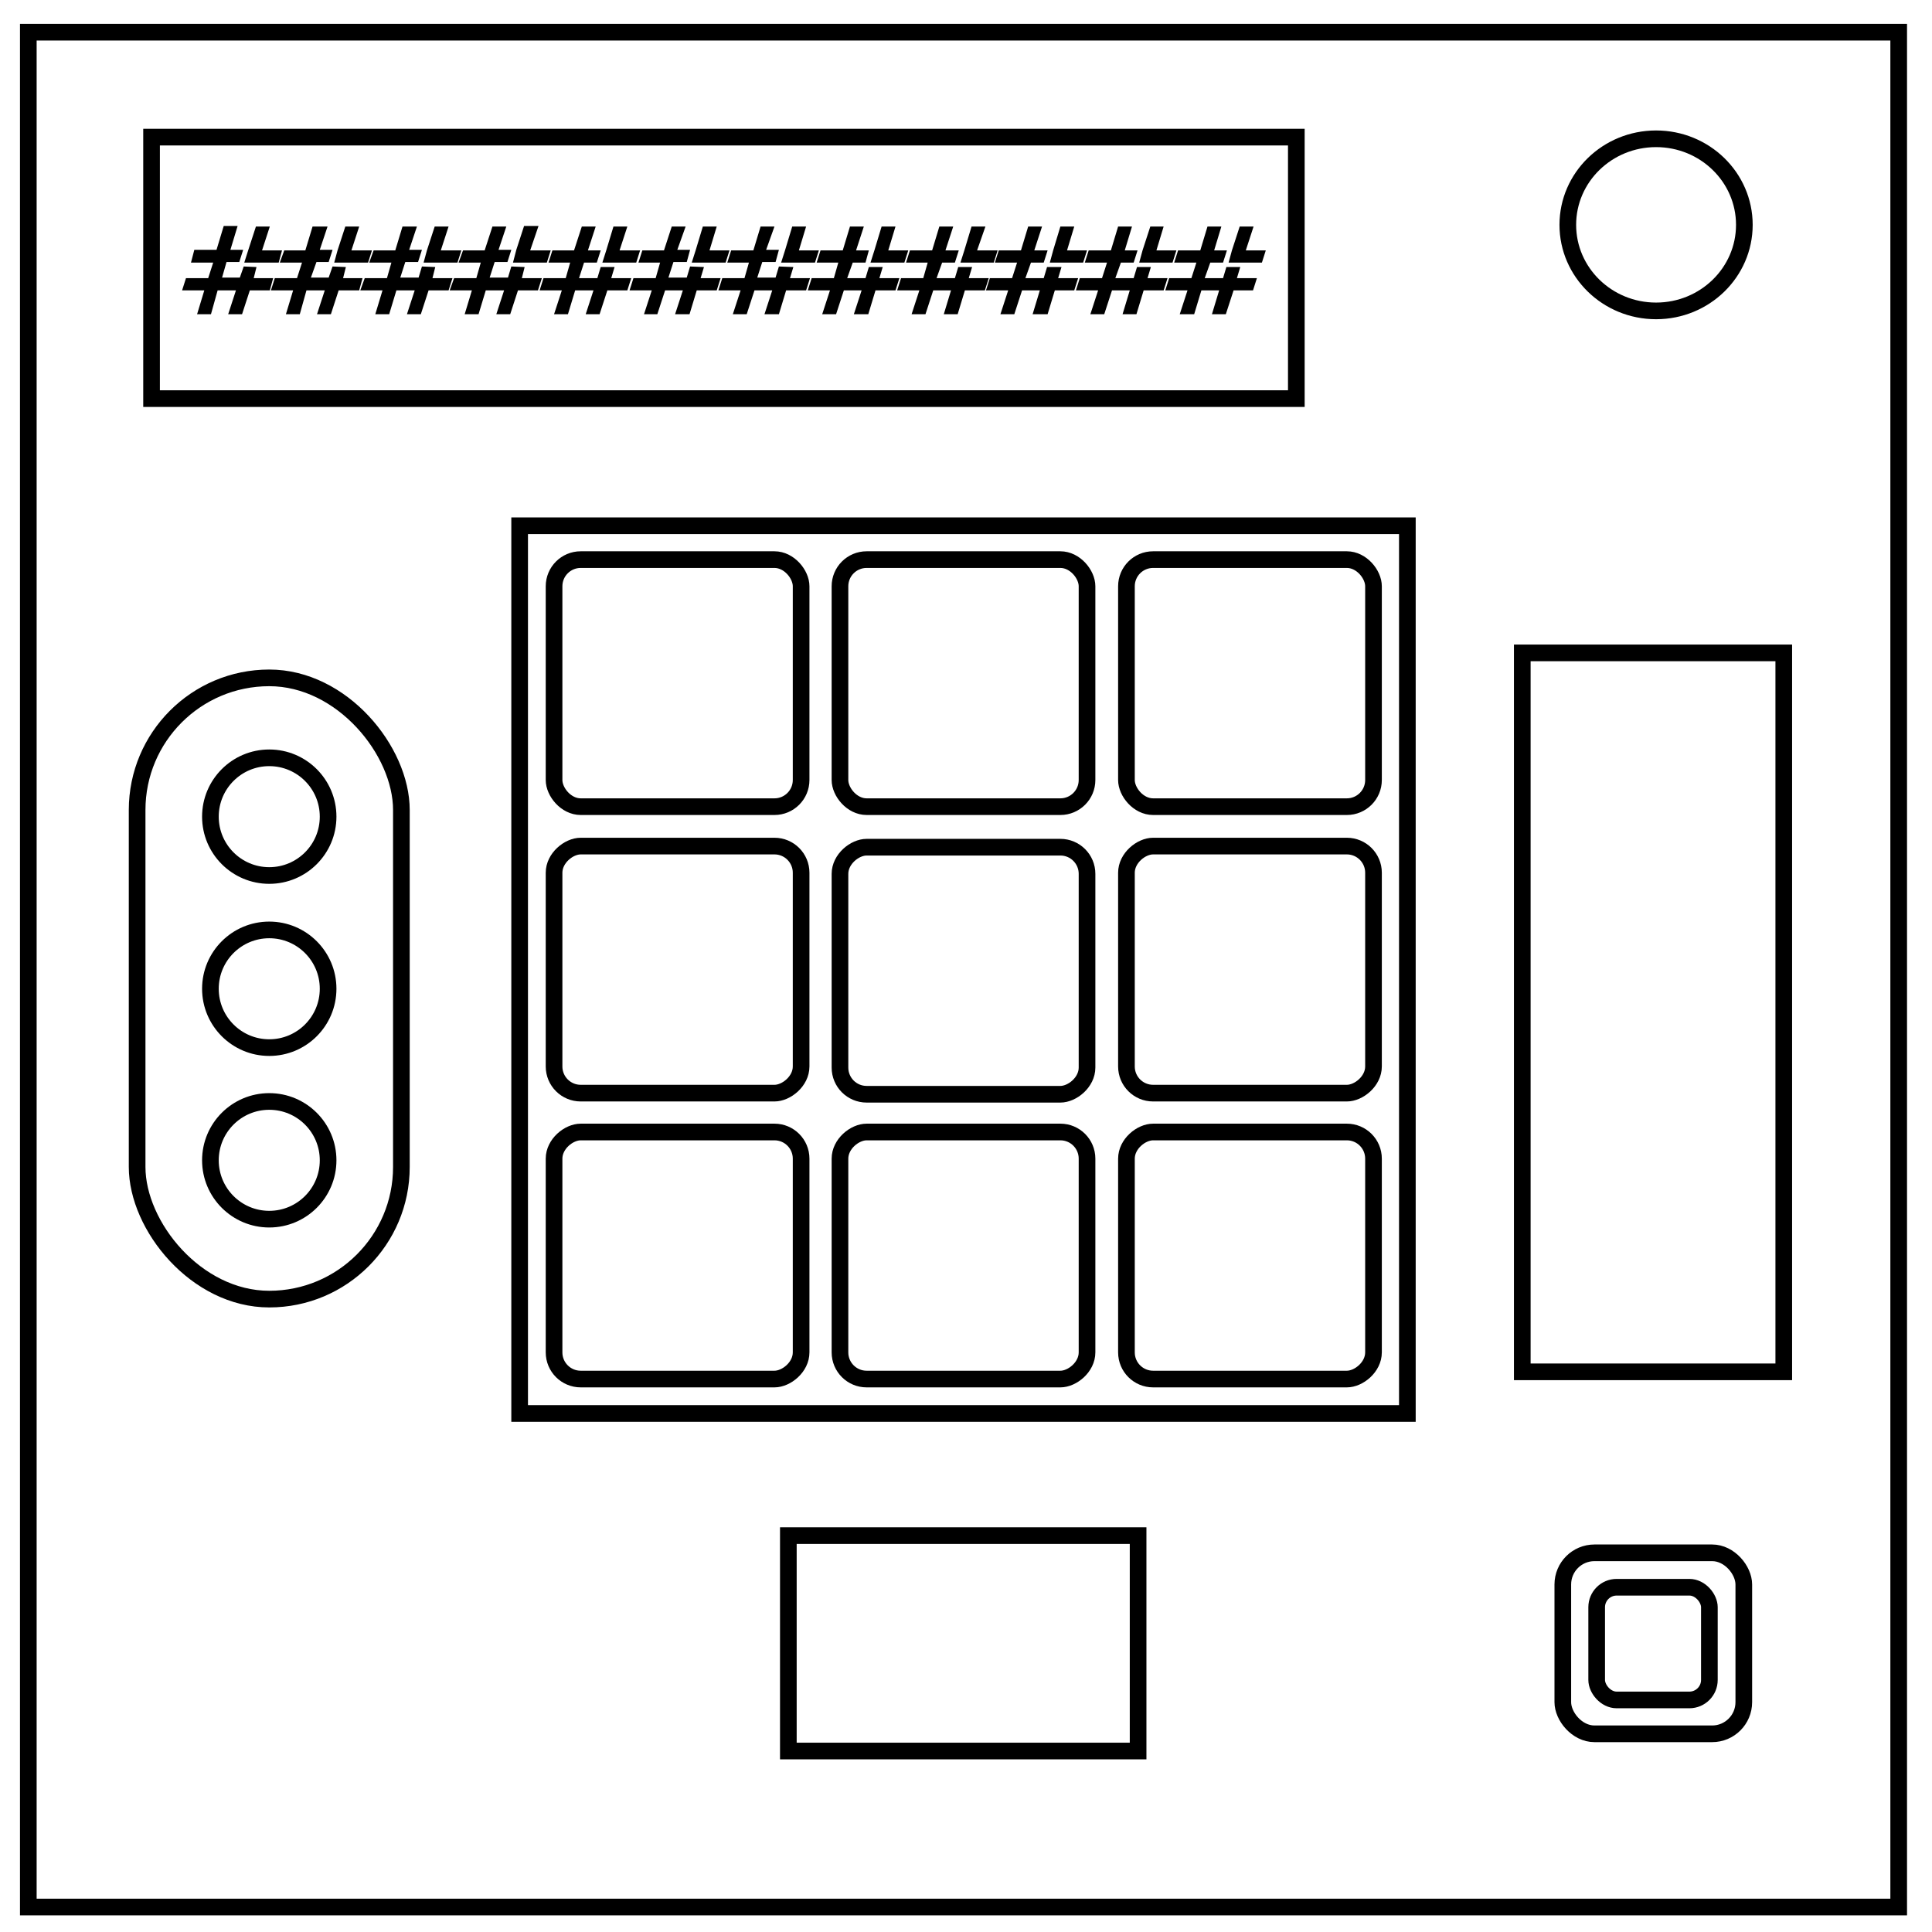 <svg xmlns="http://www.w3.org/2000/svg" xml:space="preserve" fill="none" viewBox="0 0 348 348"><path stroke="#000" stroke-width="3" d="M5.1 5.8H342v337.7H5.1z"/><ellipse cx="298.3" cy="40.5" stroke="#000" stroke-width="3" rx="15.9" ry="15.5"/><path stroke="#000" stroke-linecap="square" stroke-miterlimit="2" stroke-width="3" d="M27.3 24.7h206.2v47.1H27.3z"/><g stroke="#000" stroke-linecap="square" stroke-miterlimit="2" stroke-width="3" transform="translate(-1.3 .2)"><path d="M94.9 94.5h159.9v159.9H94.9z"/><rect width="44.5" height="44.5" x="101.1" y="100.6" ry="4.8"/><rect width="44.5" height="44.5" x="204.2" y="100.6" ry="4.8"/><rect width="44.5" height="44.5" x="152.6" y="100.6" ry="4.8"/><rect width="44.5" height="44.5" x="-248.2" y="204.2" ry="4.8" transform="rotate(-90)"/><rect width="44.5" height="44.5" x="-196.7" y="204.2" ry="4.8" transform="rotate(-90)"/><rect width="44.5" height="44.5" x="-248.2" y="152.6" ry="4.8" transform="rotate(-90)"/><rect width="44.5" height="44.5" x="-248.2" y="101.1" ry="4.8" transform="rotate(-90)"/><rect width="44.5" height="44.5" x="-196.9" y="152.6" ry="4.8" transform="rotate(-90)"/><rect width="44.5" height="44.5" x="-196.7" y="101.1" ry="4.8" transform="rotate(-90)"/></g><path stroke="#000" stroke-linecap="square" stroke-miterlimit="2" stroke-width="3" d="M274.2 117.6h47.1v129.5h-47.1zM142 276.6h63v38.8h-63z"/><rect width="47.6" height="111.9" x="24.7" y="122.1" stroke="#000" stroke-linecap="square" stroke-miterlimit="2" stroke-width="3" ry="23.8"/><circle cx="48.5" cy="147.1" r="10.6" stroke="#000" stroke-linecap="square" stroke-miterlimit="2" stroke-width="3"/><circle cx="48.5" cy="178.1" r="10.6" stroke="#000" stroke-linecap="square" stroke-miterlimit="2" stroke-width="3"/><circle cx="48.5" cy="209" r="10.6" stroke="#000" stroke-linecap="square" stroke-miterlimit="2" stroke-width="3"/><path fill="#000" stroke-linecap="square" stroke-miterlimit="2" stroke-width="3" d="M47.2 45.1h3.6l-.6 2.2H44l.7-2.2 1.4-4.3h2.5zm-1 3-.5 2h3.5l-.6 2.2H45l-1.4 4.3h-2.5l1.4-4.3h-3.3L38 56.6h-2.5l1.3-4.3h-4l.7-2.2h4l.9-2.8h-4L35 45h4l1.3-4.3h2.5L41.5 45h2.3l-.7 2.2h-2.3L40 50h3.2l.7-2zm17.1-3H67l-.7 2.2h-6.1l.6-2.2 1.4-4.3h2.5zm-1 3-.5 2h3.5l-.6 2.2H61l-1.4 4.3h-2.5l1.4-4.3h-3.3L54 56.6h-2.5l1.3-4.3h-4l.7-2.2h4l.9-2.8h-4l.8-2.2H55l1.3-4.3H59L57.6 45h2.3l-.7 2.2H57L56 50h3.2l.7-2zm17.1-3h3.7l-.7 2.2h-6.1l.6-2.2 1.4-4.3h2.5zm-1 3-.5 2h3.6l-.7 2.2h-3.6l-1.4 4.3h-2.5l1.4-4.3h-3.3l-1.3 4.3h-2.5l1.3-4.3h-4l.8-2.2h4l.8-2.8h-4l.8-2.2h3.9l1.3-4.3h2.6L73.7 45H76l-.7 2.2H73l-.9 2.8h3.3l.6-2zm17.1-3h3.7l-.7 2.2h-6.1L93 45l1.4-4.3H97zm-1 3-.5 2h3.6l-.7 2.2h-3.6l-1.4 4.3h-2.5l1.4-4.3h-3.3l-1.3 4.3h-2.5l1.3-4.3h-4l.8-2.2h4l.8-2.8h-4l.8-2.2h3.9l1.4-4.3h2.5L89.8 45h2.3l-.7 2.2h-2.3l-.9 2.8h3.3l.6-2zm17.1-3h3.7l-.7 2.2h-6.1l.7-2.2 1.3-4.3h2.5zm-.9 3-.6 2h3.6l-.7 2.2h-3.6l-1.4 4.3h-2.5l1.4-4.3h-3.3l-1.3 4.3h-2.5l1.4-4.3h-4l.7-2.2h4l.8-2.8h-3.9l.7-2.2h3.9l1.4-4.3h2.5l-1.4 4.3h2.3l-.7 2.2h-2.3l-.9 2.8h3.3l.6-2zm17.1-3h3.6l-.7 2.2h-6.1l.7-2.2 1.3-4.3h2.5zm-1 3-.6 2h3.6l-.7 2.2h-3.6l-1.3 4.3h-2.6l1.4-4.3h-3.2l-1.4 4.3H116l1.4-4.3h-4l.7-2.2h4l.8-2.8H115l.7-2.2h3.9l1.4-4.3h2.5L122 45h2.3l-.6 2.2h-2.4l-.9 2.8h3.3l.6-2zm17.1-3h3.6l-.7 2.2h-6.1l.7-2.2 1.3-4.3h2.5zm-1 3-.6 2h3.6l-.7 2.2h-3.6l-1.3 4.3h-2.6l1.4-4.3h-3.2l-1.4 4.3H132l1.4-4.3h-4l.7-2.2h4l.8-2.8H131l.7-2.2h4l1.3-4.3h2.5L138 45h2.3l-.6 2.2h-2.4l-.9 2.8h3.3l.6-2zm17.1-3h3.6l-.7 2.2h-6.1l.7-2.2 1.3-4.3h2.5zm-1 3-.6 2h3.6l-.7 2.2h-3.6l-1.3 4.3h-2.6l1.4-4.3H152l-1.4 4.3h-2.5l1.4-4.3h-4l.7-2.2h4l.8-2.8h-3.9l.7-2.2h4l1.3-4.3h2.5l-1.4 4.3h2.3l-.6 2.2h-2.3l-1 2.8h3.3l.6-2zm17-3h3.7l-.7 2.2h-6l.7-2.2 1.3-4.3h2.5zm-.9 3-.6 2h3.6l-.7 2.2h-3.6l-1.3 4.3H170l1.3-4.3h-3.2l-1.4 4.3h-2.5l1.4-4.3h-4l.7-2.2h4l.8-2.8h-3.9l.7-2.2h4l1.3-4.3h2.5l-1.4 4.3h2.4l-.7 2.2h-2.3l-1 2.8h3.3l.6-2zm17.1-3h3.6l-.7 2.2h-6l.6-2.2 1.3-4.3h2.5zm-1 3-.6 2h3.6l-.7 2.2H190l-1.3 4.3H186l1.3-4.3h-3.2l-1.4 4.3h-2.5l1.4-4.3h-4l.7-2.2h4l.9-2.8h-4l.7-2.2h4l1.3-4.3h2.5l-1.4 4.3h2.4l-.7 2.2h-2.3l-1 2.8h3.3l.6-2zm17.1-3h3.6l-.7 2.2h-6l.6-2.2 1.4-4.3h2.4zm-1 3-.6 2h3.6l-.7 2.2H206l-1.3 4.3h-2.5l1.3-4.3h-3.2l-1.4 4.3h-2.5l1.4-4.3h-4l.7-2.2h4l.9-2.8h-4l.7-2.2h4l1.3-4.3h2.5l-1.3 4.3h2.3l-.7 2.2h-2.3l-1 2.8h3.3l.6-2zm17.1-3h3.6l-.7 2.2h-6l.6-2.2 1.4-4.3h2.5zm-1 3-.6 2h3.6l-.7 2.2h-3.5l-1.4 4.3h-2.5l1.3-4.3h-3.2l-1.3 4.3h-2.6l1.4-4.3h-4l.7-2.2h4l.9-2.8h-4l.7-2.2h4l1.3-4.3h2.5l-1.3 4.3h2.3l-.7 2.2H218l-1 2.8h3.3l.6-2z" aria-label="############"/><g stroke="#000" stroke-linecap="square" stroke-miterlimit="2" stroke-width="3" transform="translate(-6.2 -4)"><rect width="32.6" height="32.6" x="287.7" y="283.7" ry="5.7"/><rect width="20.3" height="20.3" x="293.8" y="289.9" ry="3.6"/></g></svg>